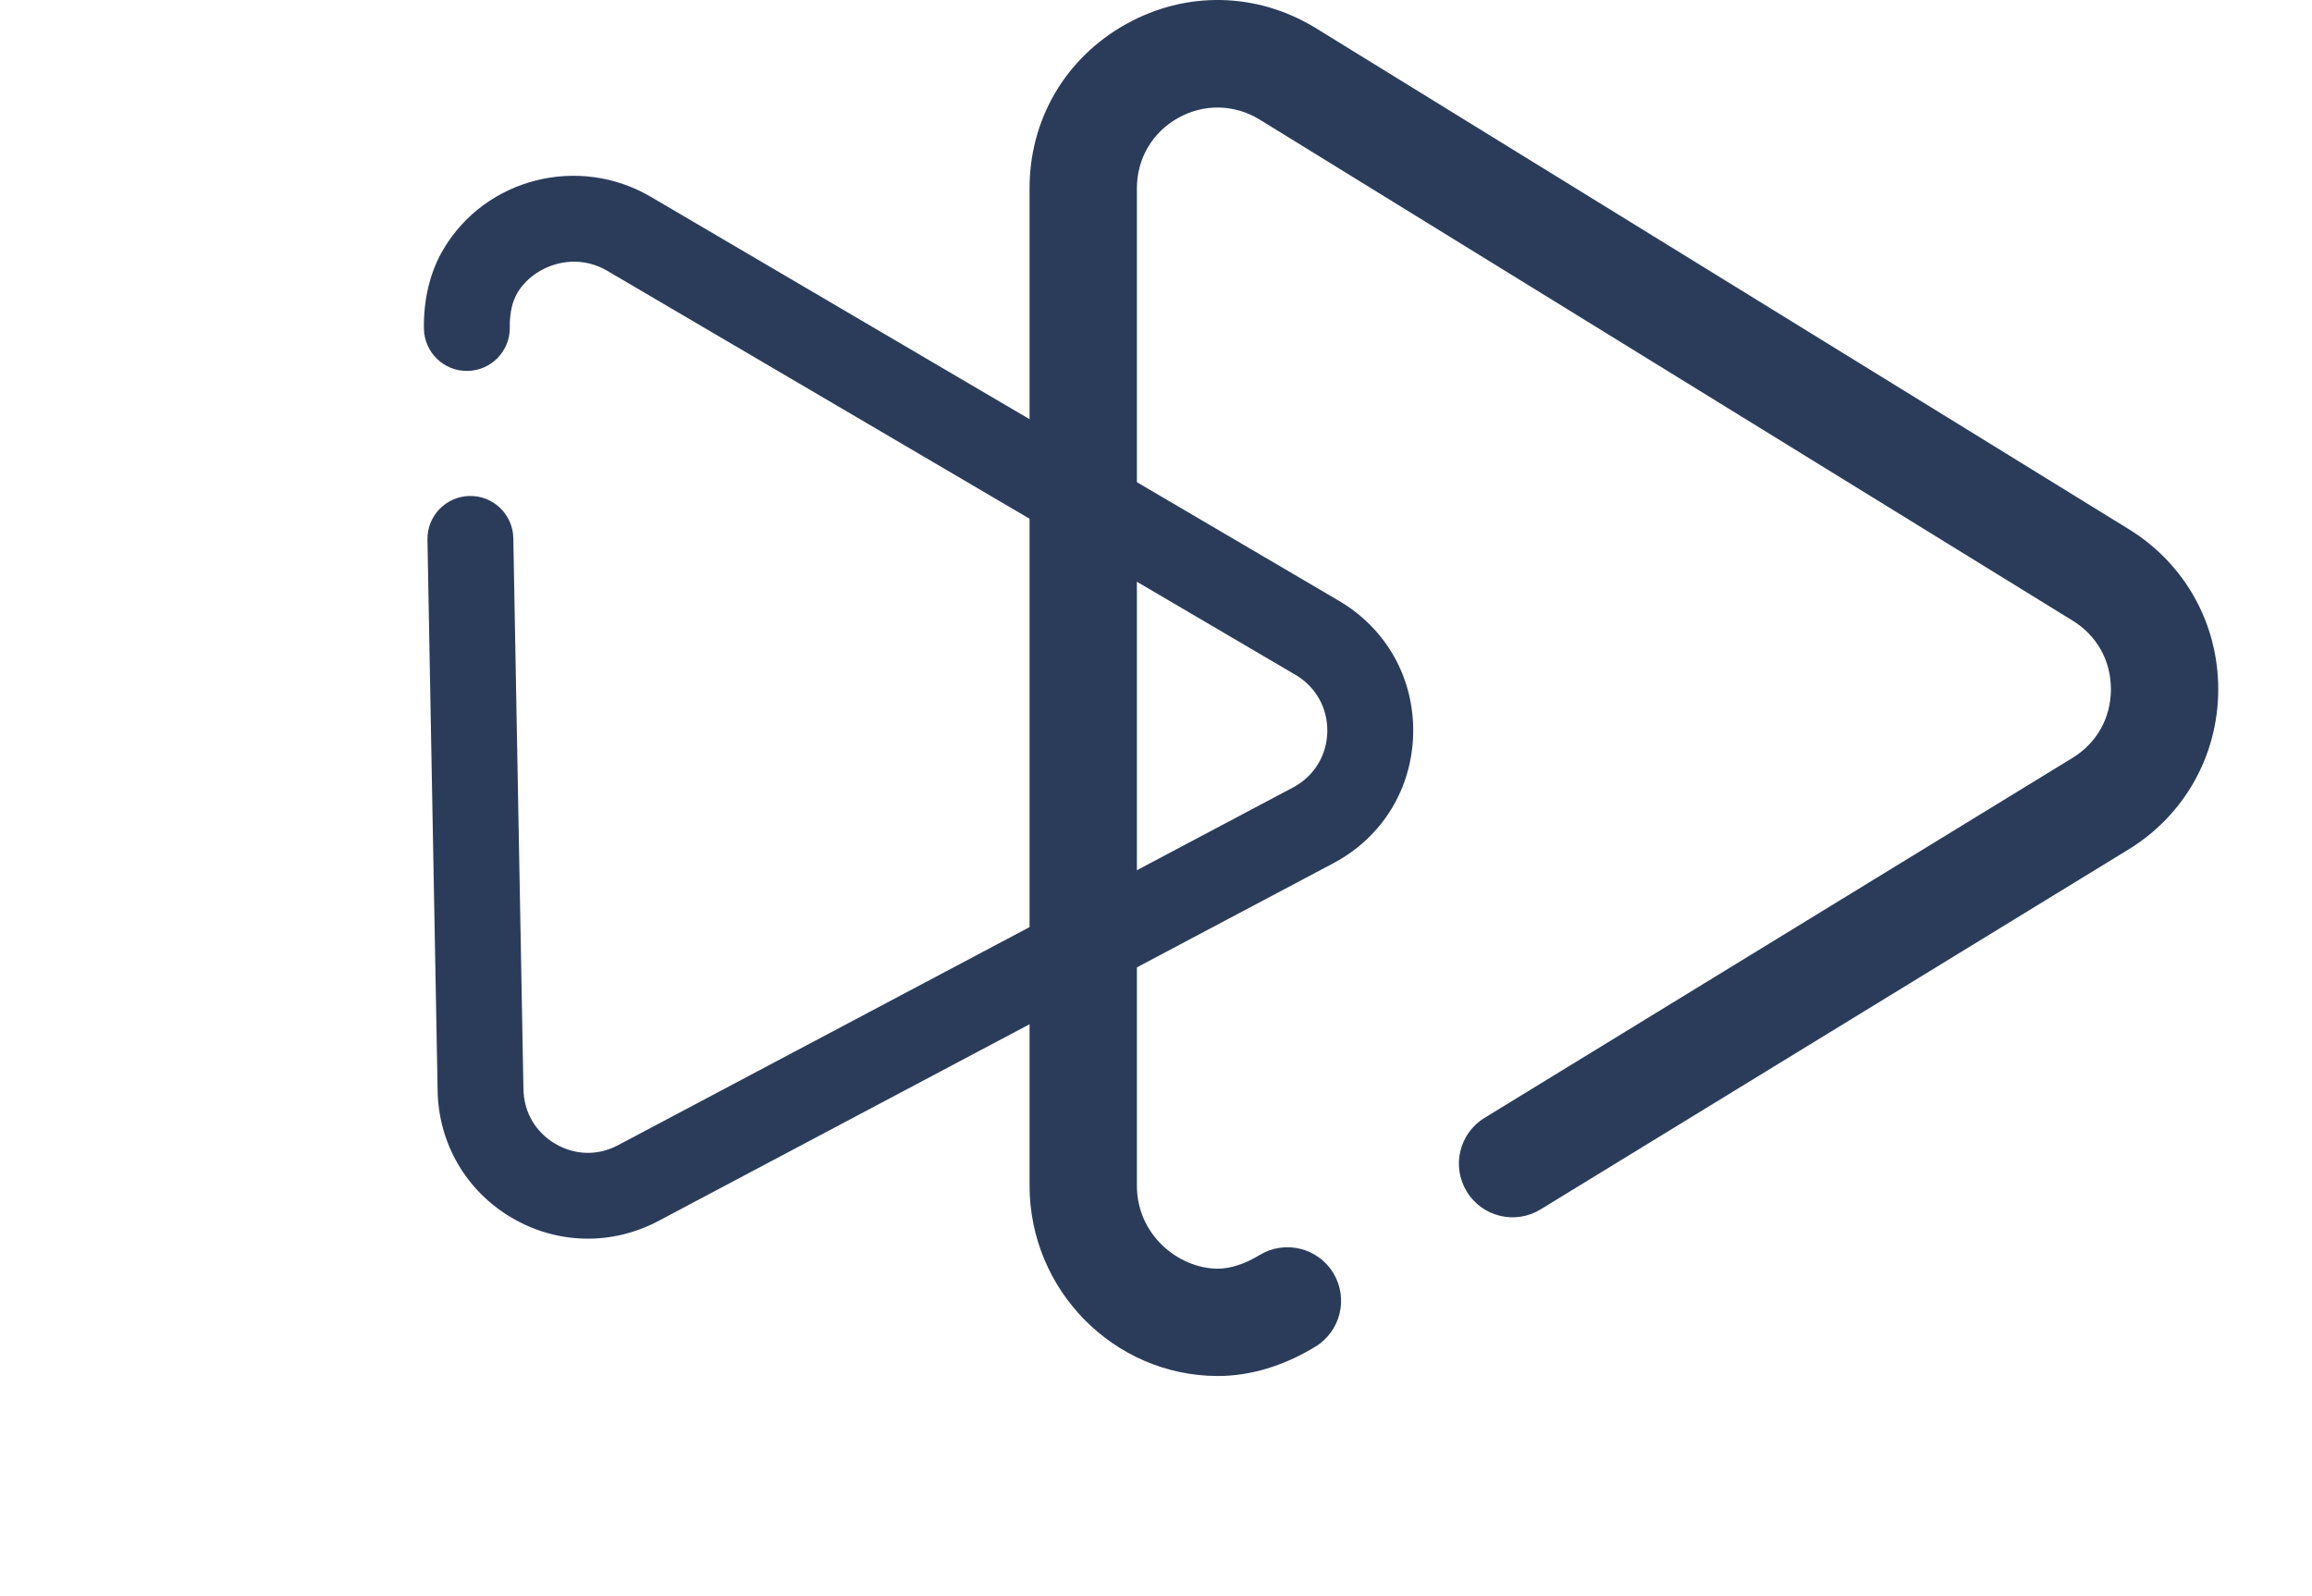 <svg width="42" height="29" viewBox="0 0 42 29" fill="none" xmlns="http://www.w3.org/2000/svg">
<g clip-path="url(#clip0)">
<path d="M38.673 9.615L23.907 0.513C22.839 -0.144 21.547 -0.172 20.452 0.44C19.357 1.052 18.703 2.166 18.703 3.421V21.541C18.703 23.438 20.232 24.99 22.11 25C22.115 25 22.12 25 22.125 25C22.712 25 23.324 24.816 23.895 24.467C24.355 24.187 24.5 23.587 24.22 23.127C23.939 22.668 23.339 22.523 22.88 22.803C22.613 22.966 22.352 23.05 22.12 23.05C21.412 23.046 20.653 22.439 20.653 21.541V3.421C20.653 2.883 20.933 2.405 21.403 2.142C21.873 1.88 22.427 1.892 22.884 2.173L37.65 11.275C38.094 11.548 38.348 12.004 38.347 12.525C38.346 13.046 38.09 13.501 37.644 13.773L26.968 20.31C26.509 20.591 26.365 21.191 26.646 21.65C26.927 22.11 27.527 22.254 27.986 21.973L38.661 15.437C39.683 14.813 40.294 13.726 40.297 12.529C40.299 11.332 39.692 10.242 38.673 9.615Z" fill="#2B3C5B"/>
</g>
<g clip-path="url(#clip1)">
<path d="M11.961 22.183L24.221 15.684C25.108 15.214 25.65 14.334 25.672 13.33C25.693 12.327 25.189 11.425 24.324 10.916L11.823 3.576C10.515 2.808 8.825 3.234 8.057 4.525C8.055 4.529 8.053 4.532 8.051 4.536C7.813 4.941 7.692 5.437 7.701 5.973C7.709 6.403 8.064 6.747 8.494 6.739C8.925 6.732 9.268 6.377 9.261 5.946C9.257 5.696 9.304 5.482 9.398 5.322C9.688 4.835 10.414 4.557 11.033 4.921L23.534 12.261C23.905 12.479 24.121 12.867 24.112 13.297C24.103 13.727 23.87 14.105 23.491 14.306L11.23 20.805C10.862 21.001 10.445 20.992 10.086 20.78C9.727 20.568 9.517 20.207 9.509 19.789L9.325 9.777C9.317 9.346 8.961 9.003 8.531 9.011C8.1 9.019 7.757 9.375 7.765 9.805L7.95 19.817C7.966 20.774 8.468 21.637 9.293 22.123C10.118 22.61 11.116 22.632 11.961 22.183Z" fill="#2B3C5B"/>
</g>
<defs>
<clipPath id="clip0">
<rect width="25" height="25" fill="white" transform="translate(17)"/>
</clipPath>
<clipPath id="clip1">
<rect width="20" height="20" fill="white" transform="translate(27.374 11.127) rotate(120.422)"/>
</clipPath>
</defs>
</svg>
